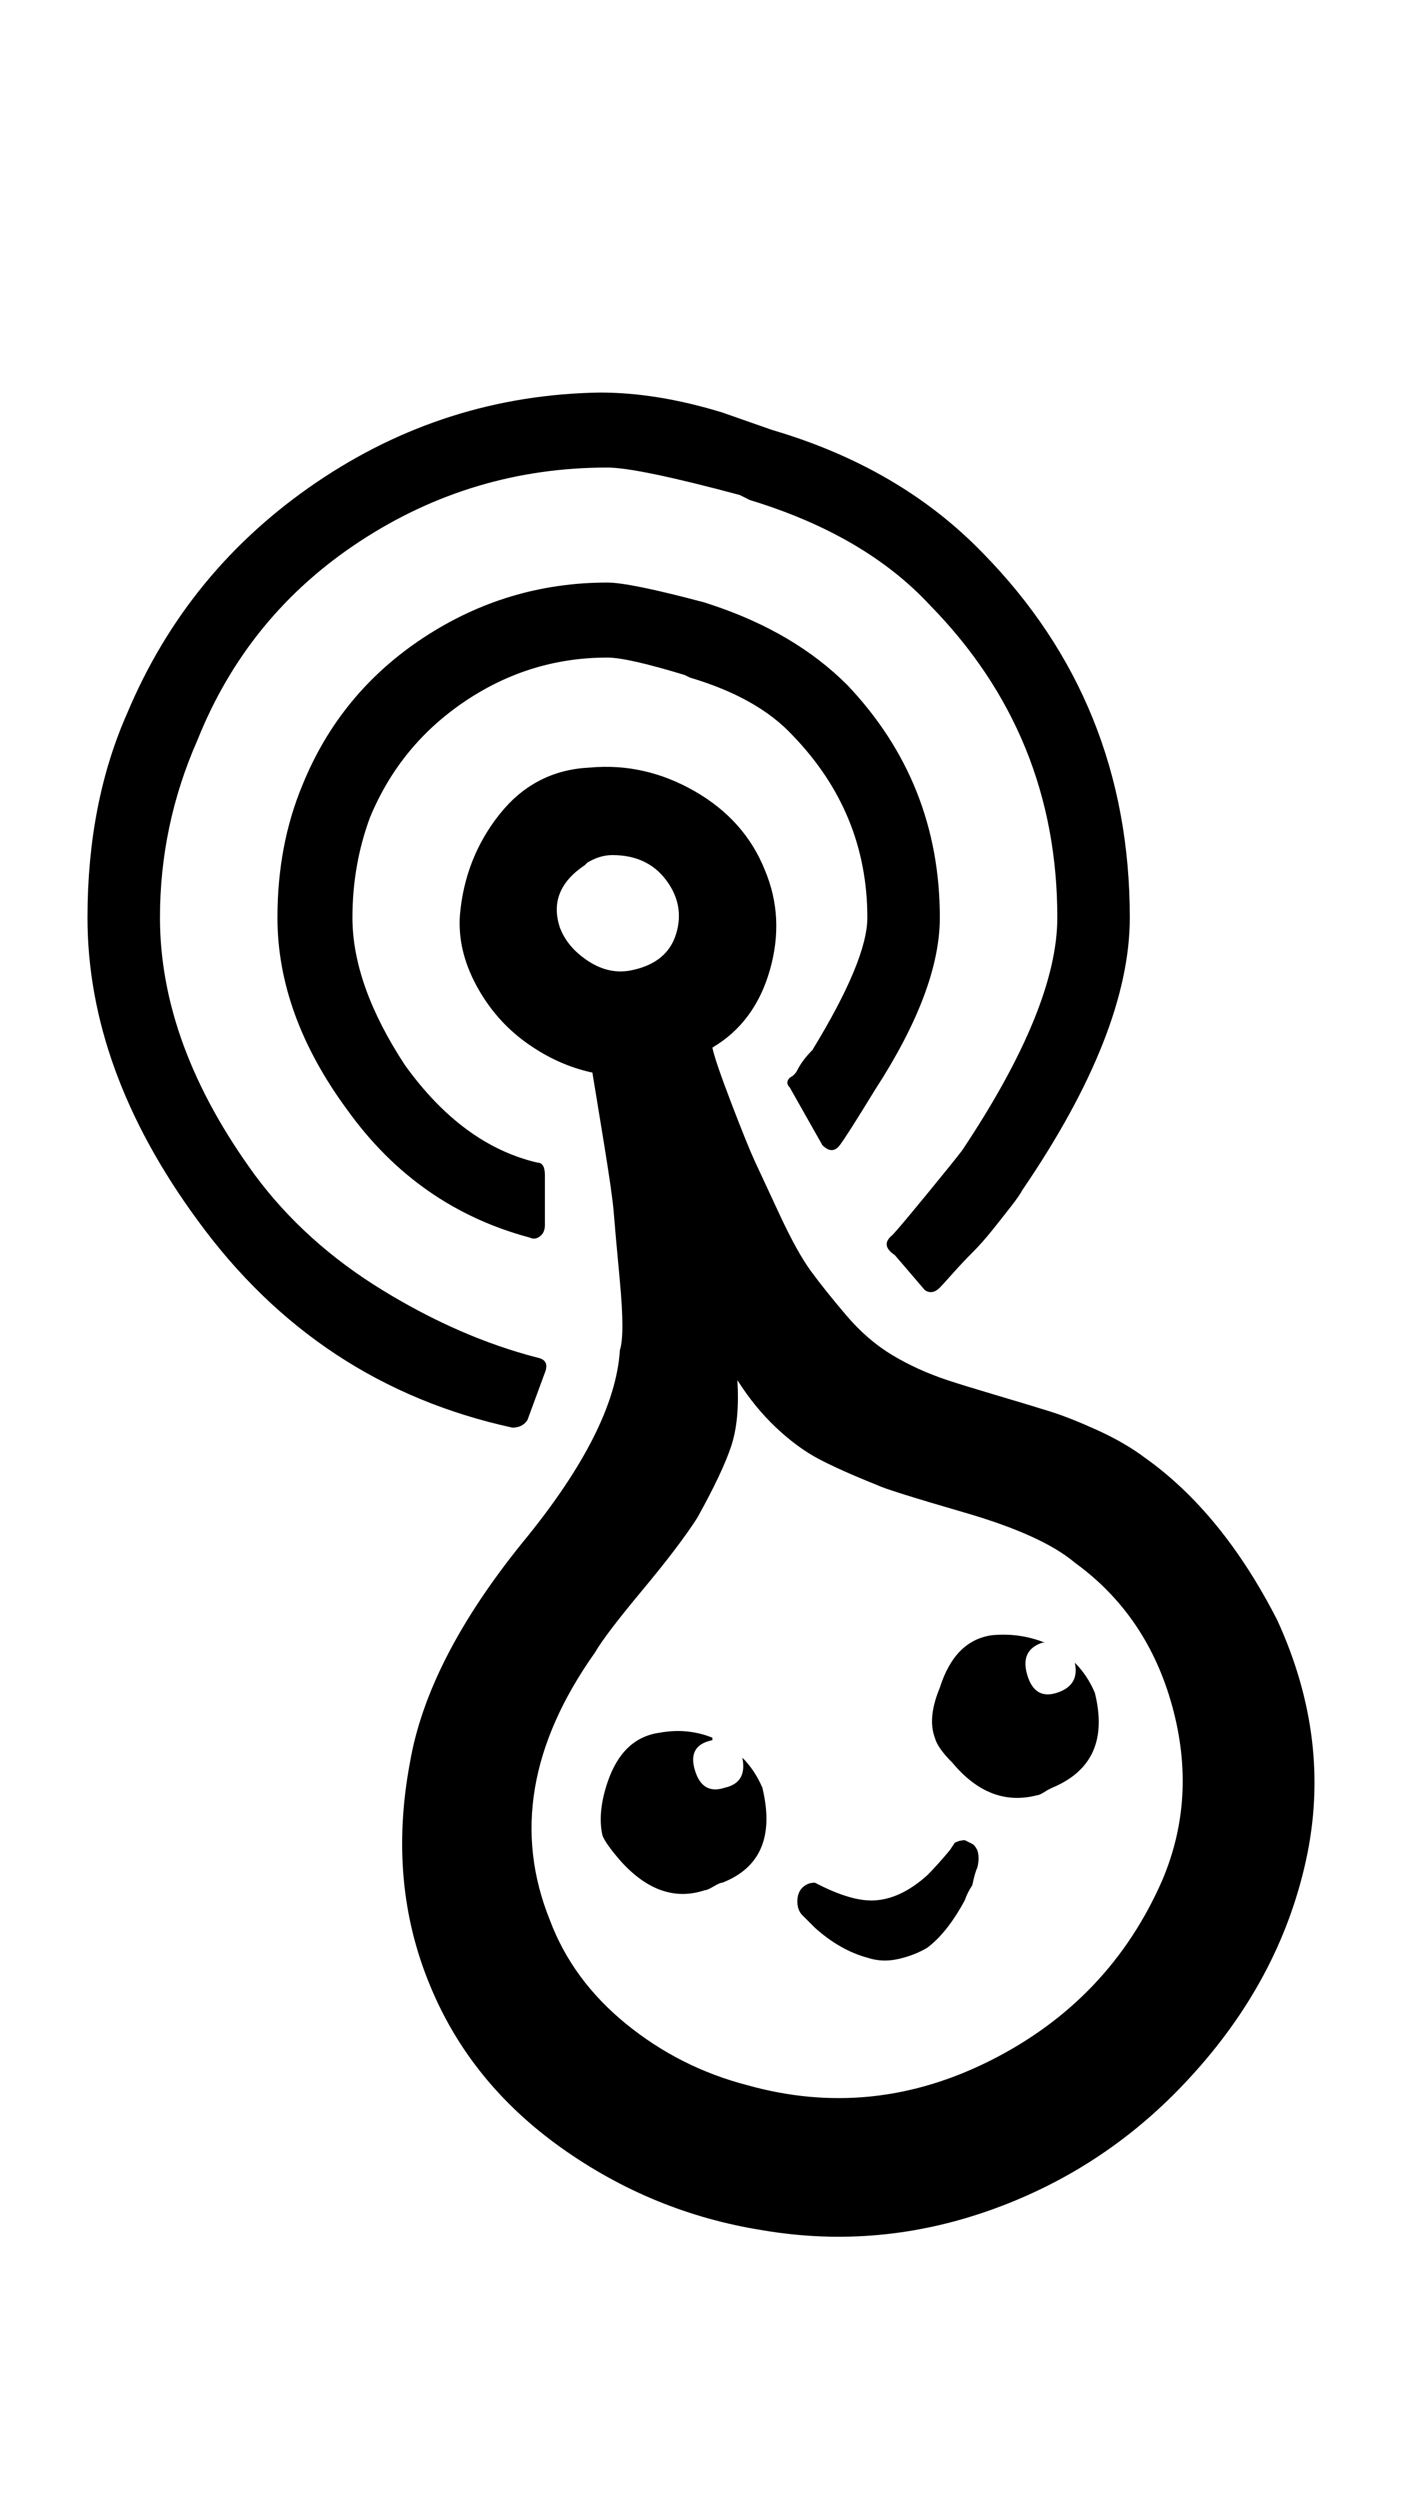 <svg xmlns="http://www.w3.org/2000/svg" width="18" height="32"><path d="M6.752 18.176q-.064.096-.192.096-2.496-.544-4.032-2.656-1.408-1.92-1.408-3.872 0-1.472.512-2.624.768-1.824 2.416-2.944T7.68 5.024q.736 0 1.568.256l.64.224q1.632.48 2.688 1.568 1.888 1.92 1.888 4.672 0 1.472-1.376 3.488-.032.064-.144.208t-.24.304-.256.288-.256.272-.16.176q-.096.096-.192.032l-.384-.448q-.192-.128-.032-.256.064-.064.432-.512t.464-.576q1.216-1.824 1.216-2.976 0-2.336-1.632-4Q11.072 6.848 9.6 6.4l-.128-.064q-1.312-.352-1.696-.352-1.728 0-3.168.944t-2.08 2.544q-.48 1.088-.48 2.272 0 1.632 1.216 3.296.64.864 1.632 1.472t1.984.864q.16.032.096.192zm3.36-4.384q.064-.032.096-.096t.08-.128.112-.128q.704-1.152.704-1.696 0-1.344-.96-2.336-.448-.48-1.312-.736l-.064-.032q-.736-.224-.992-.224-.992 0-1.824.56t-1.216 1.488q-.224.608-.224 1.28 0 .864.672 1.888.736 1.024 1.696 1.248.096 0 .096.16v.64q0 .096-.064.144t-.128.016q-1.44-.384-2.336-1.632-.896-1.216-.896-2.464 0-.928.32-1.696.48-1.184 1.552-1.888t2.352-.704q.288 0 1.248.256l.096.032q1.056.352 1.728 1.024 1.184 1.248 1.184 2.976 0 .928-.832 2.208-.352.576-.448.704t-.224 0l-.416-.736q-.064-.064 0-.128zm6.24 6.944q.704 1.536.368 3.072t-1.488 2.784q-1.056 1.152-2.512 1.68t-2.96.272q-1.408-.224-2.576-1.056t-1.68-2.08q-.544-1.312-.256-2.848.224-1.312 1.44-2.816 1.184-1.44 1.248-2.464.064-.192 0-.88t-.08-.896-.128-.896-.144-.88q-.448-.096-.848-.384t-.64-.736-.208-.896q.064-.736.512-1.296t1.152-.592q.704-.064 1.344.304t.896 1.008q.256.608.064 1.28t-.736.992q.032.16.24.704t.304.752.32.688.4.72.448.56.592.512.704.32q.192.064.624.192t.688.208.608.24.608.352q.992.704 1.696 2.08zm-9.184-8.864q.096.256.368.432t.56.112q.448-.096.56-.464t-.128-.688-.688-.32q-.16 0-.32.096l-.032.032q-.48.32-.32.8zm7.712 12.192q.448-1.056.128-2.224T13.76 20q-.416-.352-1.408-.64t-1.12-.352q-.48-.192-.752-.336t-.544-.4-.496-.608q.032.512-.08.848t-.432.912q-.224.352-.704.928t-.608.8q-1.248 1.76-.576 3.424.288.768.976 1.328t1.552.784q1.6.448 3.12-.32t2.192-2.304zm-.864-2.4q.224.896-.544 1.216l-.064.032q-.096.064-.128.064-.608.16-1.088-.416-.192-.192-.224-.32-.096-.256.064-.64.192-.608.672-.672.352-.032.672.096h-.032q-.288.096-.192.416t.384.224.224-.384q.16.16.256.384zM9.76 22.88q.224.928-.512 1.216-.032 0-.112.048t-.112.048q-.576.192-1.088-.384-.192-.224-.224-.32-.064-.288.064-.672.192-.576.672-.64.352-.064.672.064v.032q-.32.064-.224.384t.384.224q.288-.064.224-.384.16.16.256.384zm2.592.672q-.064 0-.128.032l-.064.096q-.16.192-.288.32-.32.288-.64.32-.288.032-.736-.192l-.064-.032q-.096 0-.16.064t-.064.176.064.176l.16.16q.32.288.672.384.192.064.4.016t.368-.144q.256-.192.48-.608.032-.096.096-.192.032-.16.064-.224.032-.128 0-.224-.032-.064-.064-.08z"/></svg>